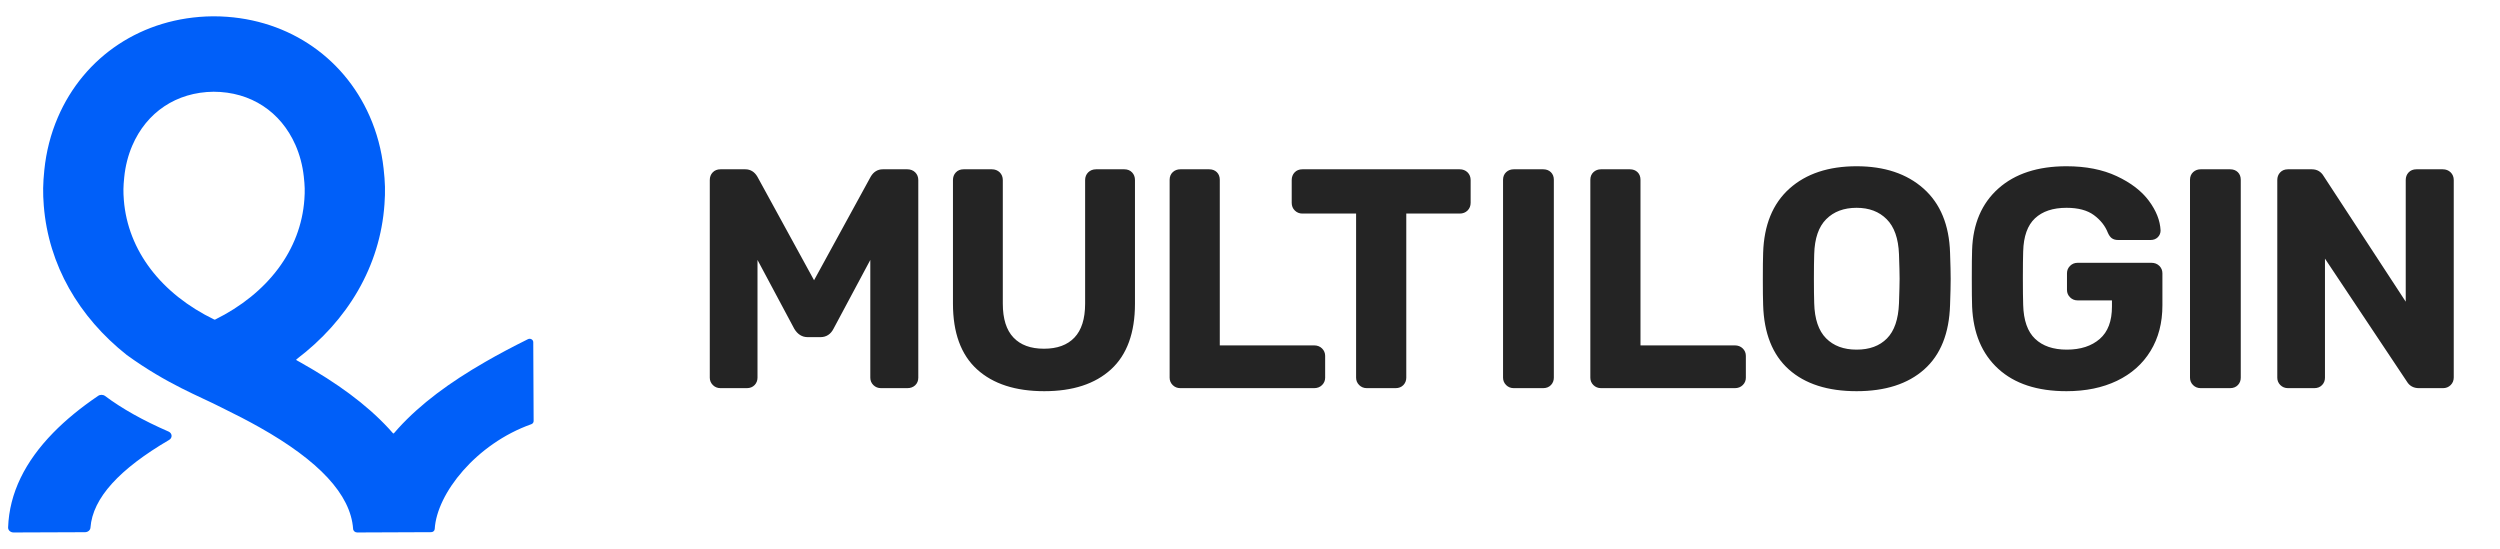 <svg width="82" height="18" viewBox="0 0 82 18" fill="none" xmlns="http://www.w3.org/2000/svg">
<path fill-rule="evenodd" clip-rule="evenodd" d="M7.015 0.535C9.325 0.541 11.247 1.817 12.124 3.81C12.361 4.348 12.516 4.926 12.582 5.527C12.633 5.978 12.641 6.276 12.611 6.696C12.47 8.735 11.403 10.517 9.724 11.785C9.714 11.793 9.715 11.809 9.727 11.815C9.775 11.842 9.823 11.869 9.871 11.896C11.052 12.561 12.008 13.255 12.742 14.046C12.793 14.101 12.842 14.156 12.89 14.211C12.898 14.22 12.913 14.22 12.921 14.211C12.968 14.155 13.017 14.1 13.067 14.045C13.794 13.248 14.743 12.545 15.917 11.87C16.353 11.618 16.802 11.381 17.317 11.125C17.395 11.086 17.49 11.139 17.491 11.222L17.503 13.81C17.503 13.856 17.473 13.898 17.427 13.914C15.617 14.556 14.328 16.184 14.259 17.35C14.256 17.409 14.204 17.455 14.142 17.455L11.717 17.465C11.646 17.466 11.586 17.414 11.582 17.347C11.501 16.213 10.451 15.108 8.517 14.018C8.135 13.803 7.735 13.596 7.27 13.369C7.266 13.367 7.263 13.366 7.26 13.364C6.55 12.998 5.495 12.611 4.157 11.643C2.59 10.401 1.59 8.694 1.436 6.745C1.403 6.325 1.408 6.027 1.454 5.576C1.515 4.974 1.663 4.395 1.895 3.855C2.752 1.854 4.662 0.561 6.971 0.535L6.982 0.535L7.015 0.535ZM3.446 12.988C4 13.403 4.694 13.792 5.528 14.155C5.652 14.209 5.664 14.361 5.548 14.429C3.922 15.382 3.04 16.331 2.967 17.308C2.961 17.391 2.882 17.456 2.788 17.456L0.447 17.465C0.345 17.466 0.263 17.392 0.266 17.303C0.304 16.168 0.831 15.131 1.744 14.196C2.163 13.767 2.655 13.367 3.219 12.984C3.286 12.938 3.382 12.94 3.446 12.988ZM7.006 3.009C5.783 3.022 4.807 3.683 4.337 4.779C4.201 5.097 4.112 5.444 4.075 5.811C4.043 6.127 4.041 6.285 4.062 6.561C4.194 8.227 5.297 9.643 7.029 10.482C7.031 10.483 7.032 10.483 7.033 10.484C7.039 10.487 7.046 10.487 7.052 10.484C7.053 10.483 7.054 10.483 7.056 10.482C8.78 9.628 9.868 8.202 9.984 6.536C10.003 6.259 9.999 6.1 9.964 5.785C9.923 5.419 9.83 5.072 9.691 4.756C9.21 3.664 8.228 3.012 7.006 3.009Z" fill="#005FF9"/>
<path d="M24.846 12.389C24.846 12.481 24.814 12.563 24.752 12.629C24.687 12.697 24.6 12.731 24.498 12.731H23.629C23.534 12.731 23.45 12.697 23.383 12.631C23.316 12.565 23.281 12.482 23.281 12.389V5.906C23.281 5.807 23.312 5.722 23.375 5.656C23.44 5.587 23.527 5.553 23.629 5.553H24.448C24.615 5.553 24.75 5.637 24.843 5.797L26.701 9.192L28.56 5.794C28.652 5.637 28.787 5.553 28.954 5.553H29.762C29.864 5.553 29.951 5.587 30.019 5.653C30.086 5.72 30.12 5.806 30.12 5.906V12.389C30.12 12.489 30.085 12.575 30.016 12.639C29.948 12.701 29.862 12.731 29.762 12.731H28.893C28.798 12.731 28.714 12.697 28.647 12.631C28.58 12.565 28.546 12.482 28.546 12.389V8.526L27.34 10.782C27.249 10.962 27.102 11.058 26.913 11.058H26.489C26.307 11.058 26.16 10.964 26.052 10.784L24.846 8.526V12.389ZM34.252 12.831C33.311 12.831 32.575 12.594 32.049 12.117C31.52 11.637 31.257 10.915 31.257 9.959V5.906C31.257 5.807 31.288 5.722 31.351 5.656C31.415 5.587 31.502 5.553 31.605 5.553H32.534C32.636 5.553 32.723 5.587 32.791 5.653C32.858 5.72 32.892 5.806 32.892 5.906V9.959C32.892 10.459 33.01 10.829 33.243 11.073C33.474 11.316 33.805 11.438 34.242 11.438C34.679 11.438 35.01 11.316 35.241 11.073C35.474 10.829 35.592 10.459 35.592 9.959V5.906C35.592 5.806 35.626 5.72 35.693 5.653C35.761 5.587 35.848 5.553 35.95 5.553H36.879C36.981 5.553 37.069 5.587 37.133 5.656C37.196 5.722 37.227 5.807 37.227 5.906V9.959C37.227 10.915 36.966 11.636 36.441 12.116C35.917 12.594 35.186 12.831 34.252 12.831ZM43.107 11.329C43.208 11.329 43.296 11.363 43.363 11.429C43.43 11.495 43.465 11.578 43.465 11.672V12.389C43.465 12.482 43.43 12.565 43.363 12.631C43.296 12.698 43.208 12.731 43.107 12.731H38.712C38.616 12.731 38.532 12.697 38.465 12.631C38.398 12.565 38.364 12.482 38.364 12.389V5.896C38.364 5.795 38.399 5.709 38.468 5.645C38.535 5.584 38.618 5.553 38.712 5.553H39.661C39.762 5.553 39.848 5.584 39.913 5.648C39.977 5.712 40.009 5.796 40.009 5.896V11.329H43.107ZM46.126 12.389C46.126 12.481 46.094 12.563 46.032 12.629C45.967 12.697 45.88 12.731 45.778 12.731H44.828C44.733 12.731 44.649 12.697 44.582 12.631C44.515 12.565 44.48 12.482 44.48 12.389V7.005H42.716C42.621 7.005 42.537 6.971 42.47 6.905C42.402 6.839 42.368 6.752 42.368 6.653V5.906C42.368 5.807 42.4 5.722 42.462 5.656C42.527 5.587 42.614 5.553 42.716 5.553H47.88C47.981 5.553 48.068 5.587 48.136 5.653C48.203 5.72 48.237 5.806 48.237 5.906V6.653C48.237 6.752 48.203 6.839 48.136 6.905C48.068 6.972 47.981 7.005 47.88 7.005H46.126V12.389ZM49.648 12.731C49.553 12.731 49.468 12.697 49.402 12.631C49.335 12.565 49.3 12.482 49.3 12.389V5.896C49.3 5.795 49.335 5.709 49.404 5.645C49.471 5.584 49.554 5.553 49.648 5.553H50.618C50.718 5.553 50.804 5.584 50.869 5.648C50.934 5.712 50.966 5.796 50.966 5.896V12.389C50.966 12.481 50.934 12.563 50.872 12.629C50.807 12.697 50.72 12.731 50.618 12.731H49.648ZM56.906 11.329C57.007 11.329 57.095 11.363 57.162 11.429C57.23 11.495 57.264 11.578 57.264 11.672V12.389C57.264 12.482 57.23 12.565 57.162 12.631C57.095 12.698 57.007 12.731 56.906 12.731H52.511C52.416 12.731 52.331 12.697 52.264 12.631C52.197 12.565 52.163 12.482 52.163 12.389V5.896C52.163 5.795 52.198 5.709 52.267 5.645C52.334 5.584 52.417 5.553 52.511 5.553H53.46C53.561 5.553 53.647 5.584 53.712 5.648C53.777 5.712 53.808 5.796 53.808 5.896V11.329H56.906ZM60.896 12.831C59.949 12.831 59.207 12.594 58.673 12.117C58.138 11.638 57.858 10.931 57.831 10.002C57.824 9.808 57.821 9.525 57.821 9.152C57.821 8.773 57.824 8.486 57.831 8.293C57.859 7.383 58.145 6.679 58.693 6.187C59.24 5.697 59.976 5.453 60.896 5.453C61.81 5.453 62.544 5.697 63.094 6.187C63.646 6.679 63.934 7.383 63.962 8.292C63.976 8.678 63.982 8.965 63.982 9.152C63.982 9.333 63.976 9.616 63.962 10.002C63.934 10.931 63.653 11.638 63.114 12.117C62.578 12.594 61.837 12.831 60.896 12.831ZM60.896 11.468C61.321 11.468 61.65 11.346 61.892 11.101C62.134 10.857 62.267 10.473 62.287 9.945C62.3 9.548 62.307 9.28 62.307 9.142C62.307 8.991 62.3 8.723 62.287 8.339C62.267 7.819 62.131 7.437 61.882 7.189C61.634 6.94 61.307 6.816 60.896 6.816C60.479 6.816 60.149 6.94 59.9 7.189C59.652 7.436 59.519 7.818 59.506 8.339C59.5 8.53 59.496 8.798 59.496 9.142C59.496 9.48 59.5 9.748 59.506 9.946C59.519 10.467 59.65 10.848 59.895 11.096C60.141 11.344 60.472 11.468 60.896 11.468ZM68.145 9.853C68.049 9.853 67.965 9.819 67.899 9.753C67.831 9.687 67.797 9.604 67.797 9.511V8.963C67.797 8.869 67.831 8.786 67.899 8.72C67.965 8.654 68.049 8.62 68.145 8.62H70.57C70.671 8.62 70.758 8.654 70.826 8.72C70.893 8.786 70.927 8.869 70.927 8.963V10.018C70.927 10.588 70.798 11.086 70.538 11.511C70.279 11.937 69.909 12.264 69.433 12.492C68.96 12.718 68.409 12.831 67.781 12.831C66.826 12.831 66.078 12.587 65.542 12.096C65.005 11.605 64.72 10.922 64.685 10.052C64.678 9.858 64.675 9.548 64.675 9.122C64.675 8.696 64.678 8.387 64.685 8.193C64.713 7.343 65 6.67 65.548 6.182C66.094 5.696 66.84 5.453 67.781 5.453C68.415 5.453 68.965 5.561 69.427 5.777C69.89 5.993 70.243 6.263 70.483 6.586C70.724 6.911 70.852 7.234 70.867 7.559C70.867 7.646 70.836 7.722 70.775 7.782C70.714 7.842 70.634 7.872 70.54 7.872H69.478C69.389 7.872 69.316 7.852 69.261 7.809C69.213 7.771 69.173 7.714 69.138 7.635C69.05 7.409 68.898 7.216 68.678 7.054C68.462 6.896 68.164 6.816 67.781 6.816C67.335 6.816 66.992 6.932 66.747 7.161C66.504 7.389 66.373 7.749 66.36 8.25C66.354 8.441 66.35 8.732 66.35 9.122C66.35 9.506 66.354 9.797 66.36 9.996C66.373 10.509 66.505 10.88 66.752 11.114C67.001 11.35 67.345 11.468 67.791 11.468C68.245 11.468 68.604 11.35 68.873 11.116C69.138 10.885 69.272 10.535 69.272 10.058V9.853H68.145ZM72.18 12.731C72.084 12.731 72 12.697 71.933 12.631C71.866 12.565 71.832 12.482 71.832 12.389V5.896C71.832 5.795 71.867 5.709 71.936 5.645C72.003 5.584 72.086 5.553 72.18 5.553H73.15C73.25 5.553 73.337 5.584 73.401 5.648C73.466 5.712 73.497 5.796 73.497 5.896V12.389C73.497 12.481 73.466 12.563 73.404 12.629C73.339 12.697 73.252 12.731 73.15 12.731H72.18ZM76.259 12.389C76.259 12.481 76.228 12.563 76.165 12.629C76.101 12.697 76.014 12.731 75.911 12.731H75.043C74.947 12.731 74.863 12.697 74.796 12.631C74.729 12.565 74.695 12.482 74.695 12.389V5.906C74.695 5.807 74.726 5.722 74.789 5.656C74.853 5.587 74.94 5.553 75.043 5.553H75.831C75.996 5.553 76.128 5.629 76.212 5.77L78.908 9.895V5.906C78.908 5.807 78.939 5.722 79.002 5.656C79.066 5.587 79.154 5.553 79.256 5.553H80.125C80.226 5.553 80.314 5.587 80.381 5.653C80.449 5.72 80.483 5.806 80.483 5.906V12.379C80.483 12.479 80.449 12.565 80.381 12.631C80.314 12.697 80.23 12.731 80.135 12.731H79.337C79.165 12.731 79.029 12.656 78.946 12.515L76.259 8.483V12.389Z" fill="#242424"/>
</svg>
